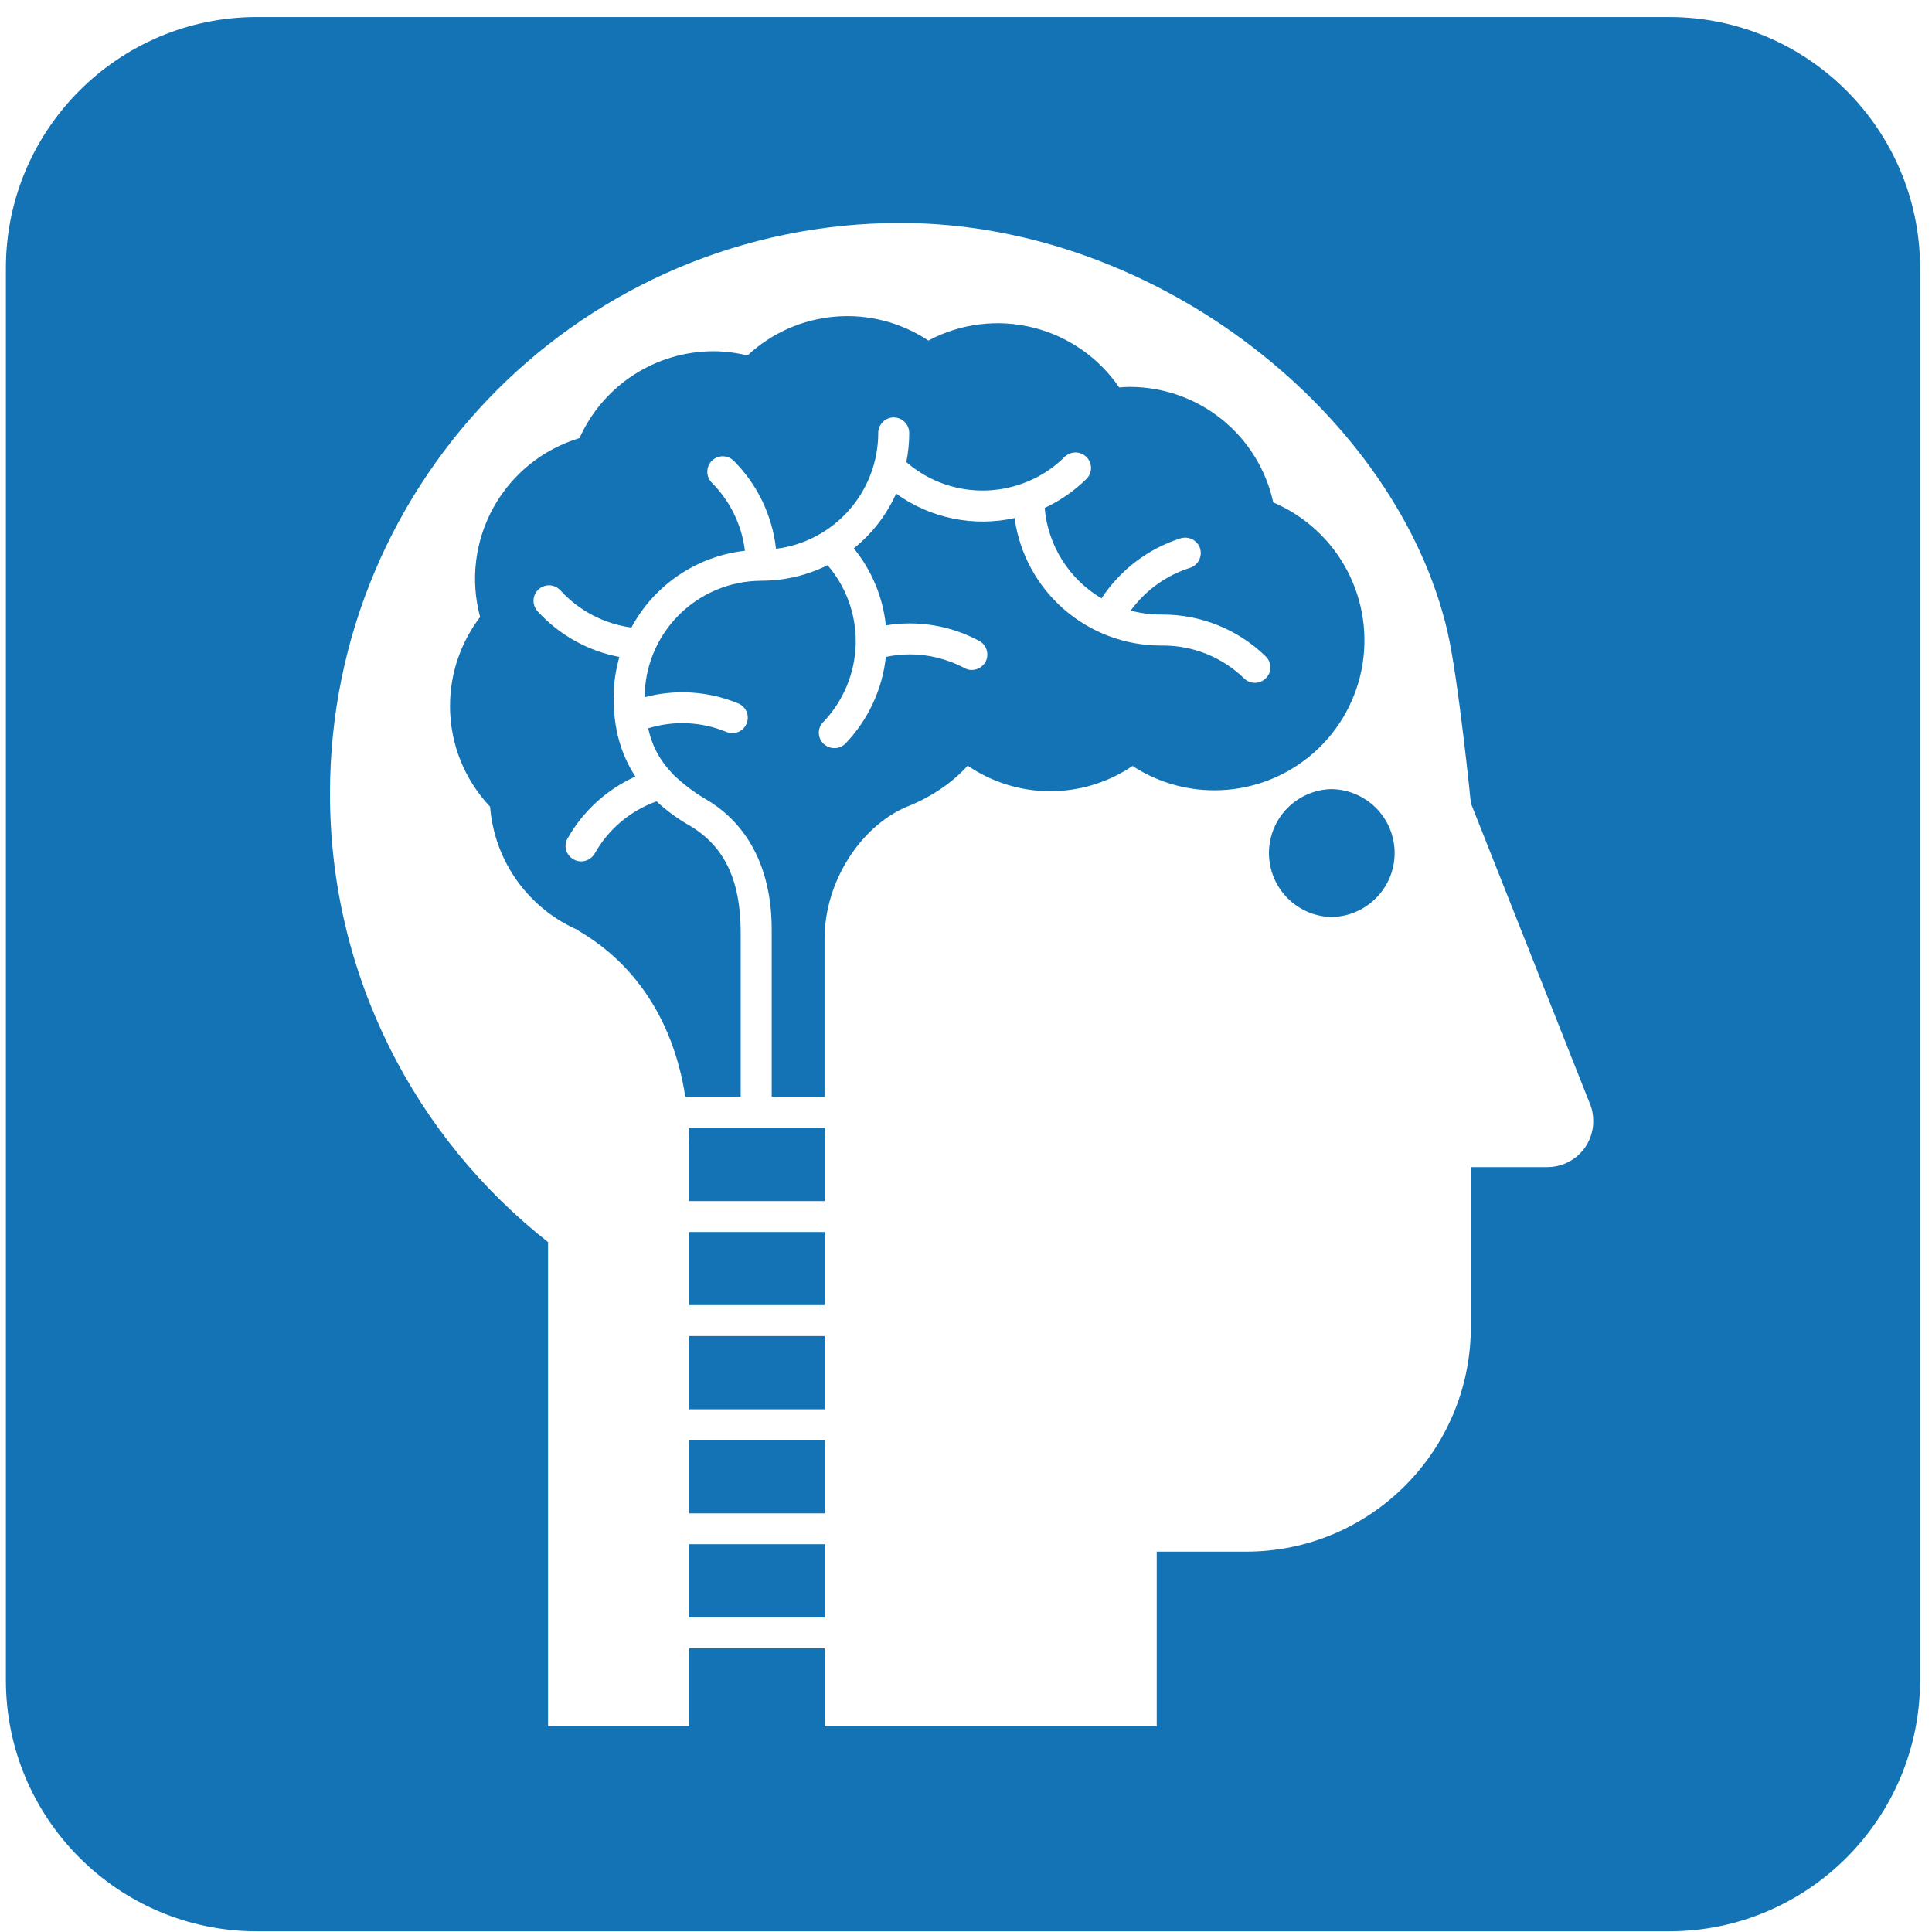 <svg width="120" height="120" viewBox="0 0 120 120" fill="none" xmlns="http://www.w3.org/2000/svg">
<path d="M82.642 49.013C83.696 49.011 84.708 49.428 85.454 50.172C86.201 50.916 86.621 51.926 86.623 52.98C86.623 55.178 84.84 56.957 82.642 56.957C81.615 56.918 80.642 56.483 79.929 55.742C79.216 55.001 78.817 54.013 78.817 52.985C78.817 51.956 79.216 50.968 79.929 50.227C80.642 49.487 81.615 49.051 82.642 49.013ZM51.218 89.447H42.816V93.998H51.218V89.447ZM51.218 82.987H42.816V87.532H51.218V82.987ZM51.218 95.914H42.816V100.464H51.218V95.914ZM51.218 76.521H42.816V81.062H51.218V76.521Z" fill="#1473B5"/>
<path d="M15.954 1.058H103.674C112.266 1.058 119.259 8.051 119.259 16.646V104.364C119.259 112.965 112.267 119.957 103.674 119.957H15.956C7.361 119.957 0.366 112.965 0.366 104.364V16.646C0.366 8.049 7.359 1.058 15.954 1.058ZM34.041 77.149V107.22H42.814V102.381H51.216V107.22H71.846V96.375H77.396C85.11 96.375 91.358 90.12 91.358 82.395V72.493H96.109C96.483 72.493 96.854 72.42 97.2 72.276C97.546 72.133 97.861 71.923 98.126 71.658C98.391 71.394 98.601 71.079 98.744 70.733C98.887 70.387 98.961 70.016 98.961 69.641C98.961 69.248 98.889 68.863 98.741 68.531L91.359 49.894C91.359 49.894 90.587 42.172 89.903 39.218C86.822 25.922 71.998 13.849 55.924 13.849C36.349 13.849 20.497 29.711 20.496 49.288C20.494 60.587 25.796 70.667 34.041 77.149Z" fill="#1473B5"/>
<path d="M35.989 27.223C36.706 25.617 37.872 24.252 39.346 23.293C40.821 22.334 42.541 21.821 44.301 21.817C45.039 21.817 45.746 21.915 46.429 22.078C47.924 20.683 49.846 19.833 51.885 19.665C53.923 19.497 55.958 20.021 57.662 21.152C59.649 20.092 61.958 19.803 64.145 20.341C66.332 20.878 68.244 22.204 69.514 24.064C69.729 24.051 69.943 24.032 70.176 24.032C72.256 24.033 74.273 24.744 75.894 26.049C77.514 27.354 78.639 29.173 79.084 31.206C81.06 32.047 82.685 33.546 83.683 35.448C84.68 37.35 84.99 39.538 84.559 41.643C84.128 43.747 82.983 45.638 81.318 46.994C79.653 48.351 77.57 49.091 75.422 49.087C73.547 49.087 71.797 48.529 70.344 47.574C68.835 48.6 67.051 49.146 65.226 49.142C63.332 49.142 61.571 48.555 60.103 47.557C59.074 48.709 57.662 49.59 56.306 50.115C53.468 51.328 51.214 54.737 51.214 58.333V68.124H47.931V57.829C47.959 54.216 46.624 51.268 43.841 49.642C43.111 49.213 42.433 48.701 41.822 48.114C41.779 48.052 41.729 47.995 41.672 47.946C40.956 47.177 40.494 46.314 40.26 45.236C41.845 44.745 43.552 44.821 45.088 45.45C45.206 45.504 45.334 45.533 45.463 45.536C45.593 45.539 45.722 45.516 45.842 45.468C45.963 45.419 46.072 45.347 46.164 45.256C46.255 45.164 46.328 45.055 46.376 44.935C46.425 44.814 46.448 44.685 46.445 44.556C46.443 44.426 46.414 44.299 46.36 44.181C46.307 44.062 46.23 43.956 46.135 43.869C46.039 43.781 45.927 43.714 45.804 43.671C43.974 42.925 41.951 42.797 40.041 43.303C40.047 41.386 40.813 39.549 42.17 38.194C43.526 36.839 45.364 36.076 47.282 36.071H47.297C47.306 36.071 47.312 36.068 47.312 36.068C48.731 36.067 50.131 35.737 51.401 35.104C52.532 36.417 53.154 38.093 53.151 39.827V39.934C53.143 39.964 53.151 39.983 53.151 40.009C53.101 41.814 52.384 43.538 51.139 44.846H51.131C50.756 45.231 50.767 45.833 51.161 46.204C51.344 46.373 51.583 46.468 51.833 46.468C51.962 46.468 52.089 46.441 52.208 46.39C52.326 46.34 52.433 46.265 52.523 46.172C53.924 44.706 54.803 42.818 55.022 40.802C55.513 40.697 56.014 40.644 56.516 40.644C57.658 40.644 58.813 40.918 59.916 41.496C60.048 41.574 60.2 41.614 60.354 41.612C60.53 41.612 60.702 41.565 60.853 41.475C61.004 41.386 61.128 41.259 61.213 41.106C61.273 40.994 61.309 40.871 61.321 40.745C61.333 40.62 61.32 40.492 61.283 40.371C61.246 40.25 61.186 40.138 61.105 40.04C61.025 39.943 60.925 39.862 60.814 39.803C59.042 38.851 57.005 38.514 55.022 38.844C54.838 37.089 54.146 35.426 53.032 34.057C54.166 33.15 55.067 31.984 55.659 30.658C56.709 31.416 57.908 31.943 59.176 32.204C60.444 32.466 61.753 32.457 63.017 32.177C63.32 34.371 64.406 36.381 66.076 37.836C67.745 39.292 69.885 40.094 72.099 40.095H72.216C74.107 40.088 75.925 40.823 77.28 42.142C77.462 42.318 77.705 42.414 77.957 42.41C78.21 42.406 78.45 42.303 78.626 42.122C78.717 42.033 78.789 41.927 78.838 41.81C78.886 41.692 78.91 41.566 78.909 41.44C78.907 41.313 78.88 41.187 78.828 41.071C78.777 40.955 78.702 40.851 78.609 40.764C76.899 39.099 74.605 38.169 72.218 38.171H72.101C71.447 38.171 70.83 38.085 70.23 37.924C71.143 36.669 72.432 35.739 73.911 35.269C74.152 35.191 74.354 35.021 74.472 34.796C74.59 34.571 74.614 34.308 74.541 34.065C74.461 33.82 74.287 33.617 74.058 33.5C73.829 33.383 73.563 33.361 73.318 33.439C71.306 34.082 69.576 35.398 68.419 37.164C67.425 36.578 66.585 35.762 65.971 34.785C65.356 33.808 64.984 32.699 64.886 31.549C65.867 31.092 66.759 30.468 67.524 29.704C67.686 29.52 67.772 29.281 67.765 29.036C67.757 28.791 67.656 28.558 67.482 28.384C67.309 28.211 67.076 28.111 66.831 28.103C66.586 28.096 66.347 28.182 66.163 28.344C65.389 29.119 64.496 29.677 63.521 30.028L63.499 30.034C62.288 30.474 60.981 30.583 59.714 30.348C58.447 30.114 57.266 29.545 56.293 28.701C56.414 28.105 56.475 27.499 56.473 26.891C56.473 26.366 56.047 25.927 55.502 25.927C54.986 25.927 54.549 26.366 54.549 26.891C54.548 28.658 53.902 30.364 52.733 31.689C51.564 33.014 49.952 33.867 48.199 34.087C47.97 32.021 47.045 30.095 45.576 28.624C45.394 28.443 45.148 28.341 44.892 28.341C44.636 28.341 44.39 28.443 44.209 28.624C44.032 28.805 43.933 29.048 43.933 29.302C43.933 29.555 44.032 29.798 44.209 29.979C45.349 31.119 46.075 32.607 46.269 34.208C44.796 34.373 43.384 34.894 42.155 35.724C40.927 36.555 39.918 37.671 39.216 38.977C37.52 38.748 35.959 37.93 34.806 36.666C34.72 36.573 34.617 36.497 34.503 36.444C34.389 36.391 34.265 36.361 34.139 36.355C34.013 36.35 33.887 36.37 33.768 36.413C33.65 36.456 33.541 36.522 33.448 36.608C33.355 36.693 33.28 36.796 33.227 36.91C33.173 37.024 33.143 37.148 33.138 37.274C33.133 37.4 33.152 37.526 33.195 37.645C33.239 37.763 33.305 37.872 33.39 37.965C34.731 39.438 36.515 40.435 38.473 40.804C38.241 41.601 38.111 42.448 38.111 43.32C38.111 43.333 38.123 43.343 38.123 43.352C38.1 45.281 38.587 46.886 39.465 48.234C37.69 49.031 36.216 50.375 35.259 52.069H35.252C35.189 52.179 35.149 52.301 35.134 52.426C35.119 52.552 35.129 52.68 35.164 52.802C35.199 52.924 35.258 53.038 35.337 53.136C35.417 53.235 35.515 53.317 35.627 53.377C35.77 53.461 35.932 53.505 36.097 53.503C36.267 53.501 36.433 53.456 36.58 53.371C36.727 53.286 36.849 53.165 36.936 53.019C37.782 51.508 39.148 50.355 40.779 49.774C41.41 50.359 42.108 50.869 42.857 51.292C44.974 52.56 45.983 54.615 46.005 57.825V68.123H42.564C41.888 63.684 39.662 59.983 35.94 57.816V57.784C34.411 57.127 33.09 56.064 32.12 54.711C31.151 53.358 30.57 51.765 30.441 50.106C28.841 48.417 27.95 46.18 27.951 43.854C27.951 41.773 28.654 39.859 29.82 38.321C29.202 36.032 29.5 33.591 30.651 31.518C31.802 29.444 33.715 27.901 35.985 27.214L35.989 27.223ZM51.218 70.058V74.603H42.816V71.061C42.816 70.719 42.78 70.389 42.763 70.058H51.218Z" fill="#1473B5"/>
</svg>
